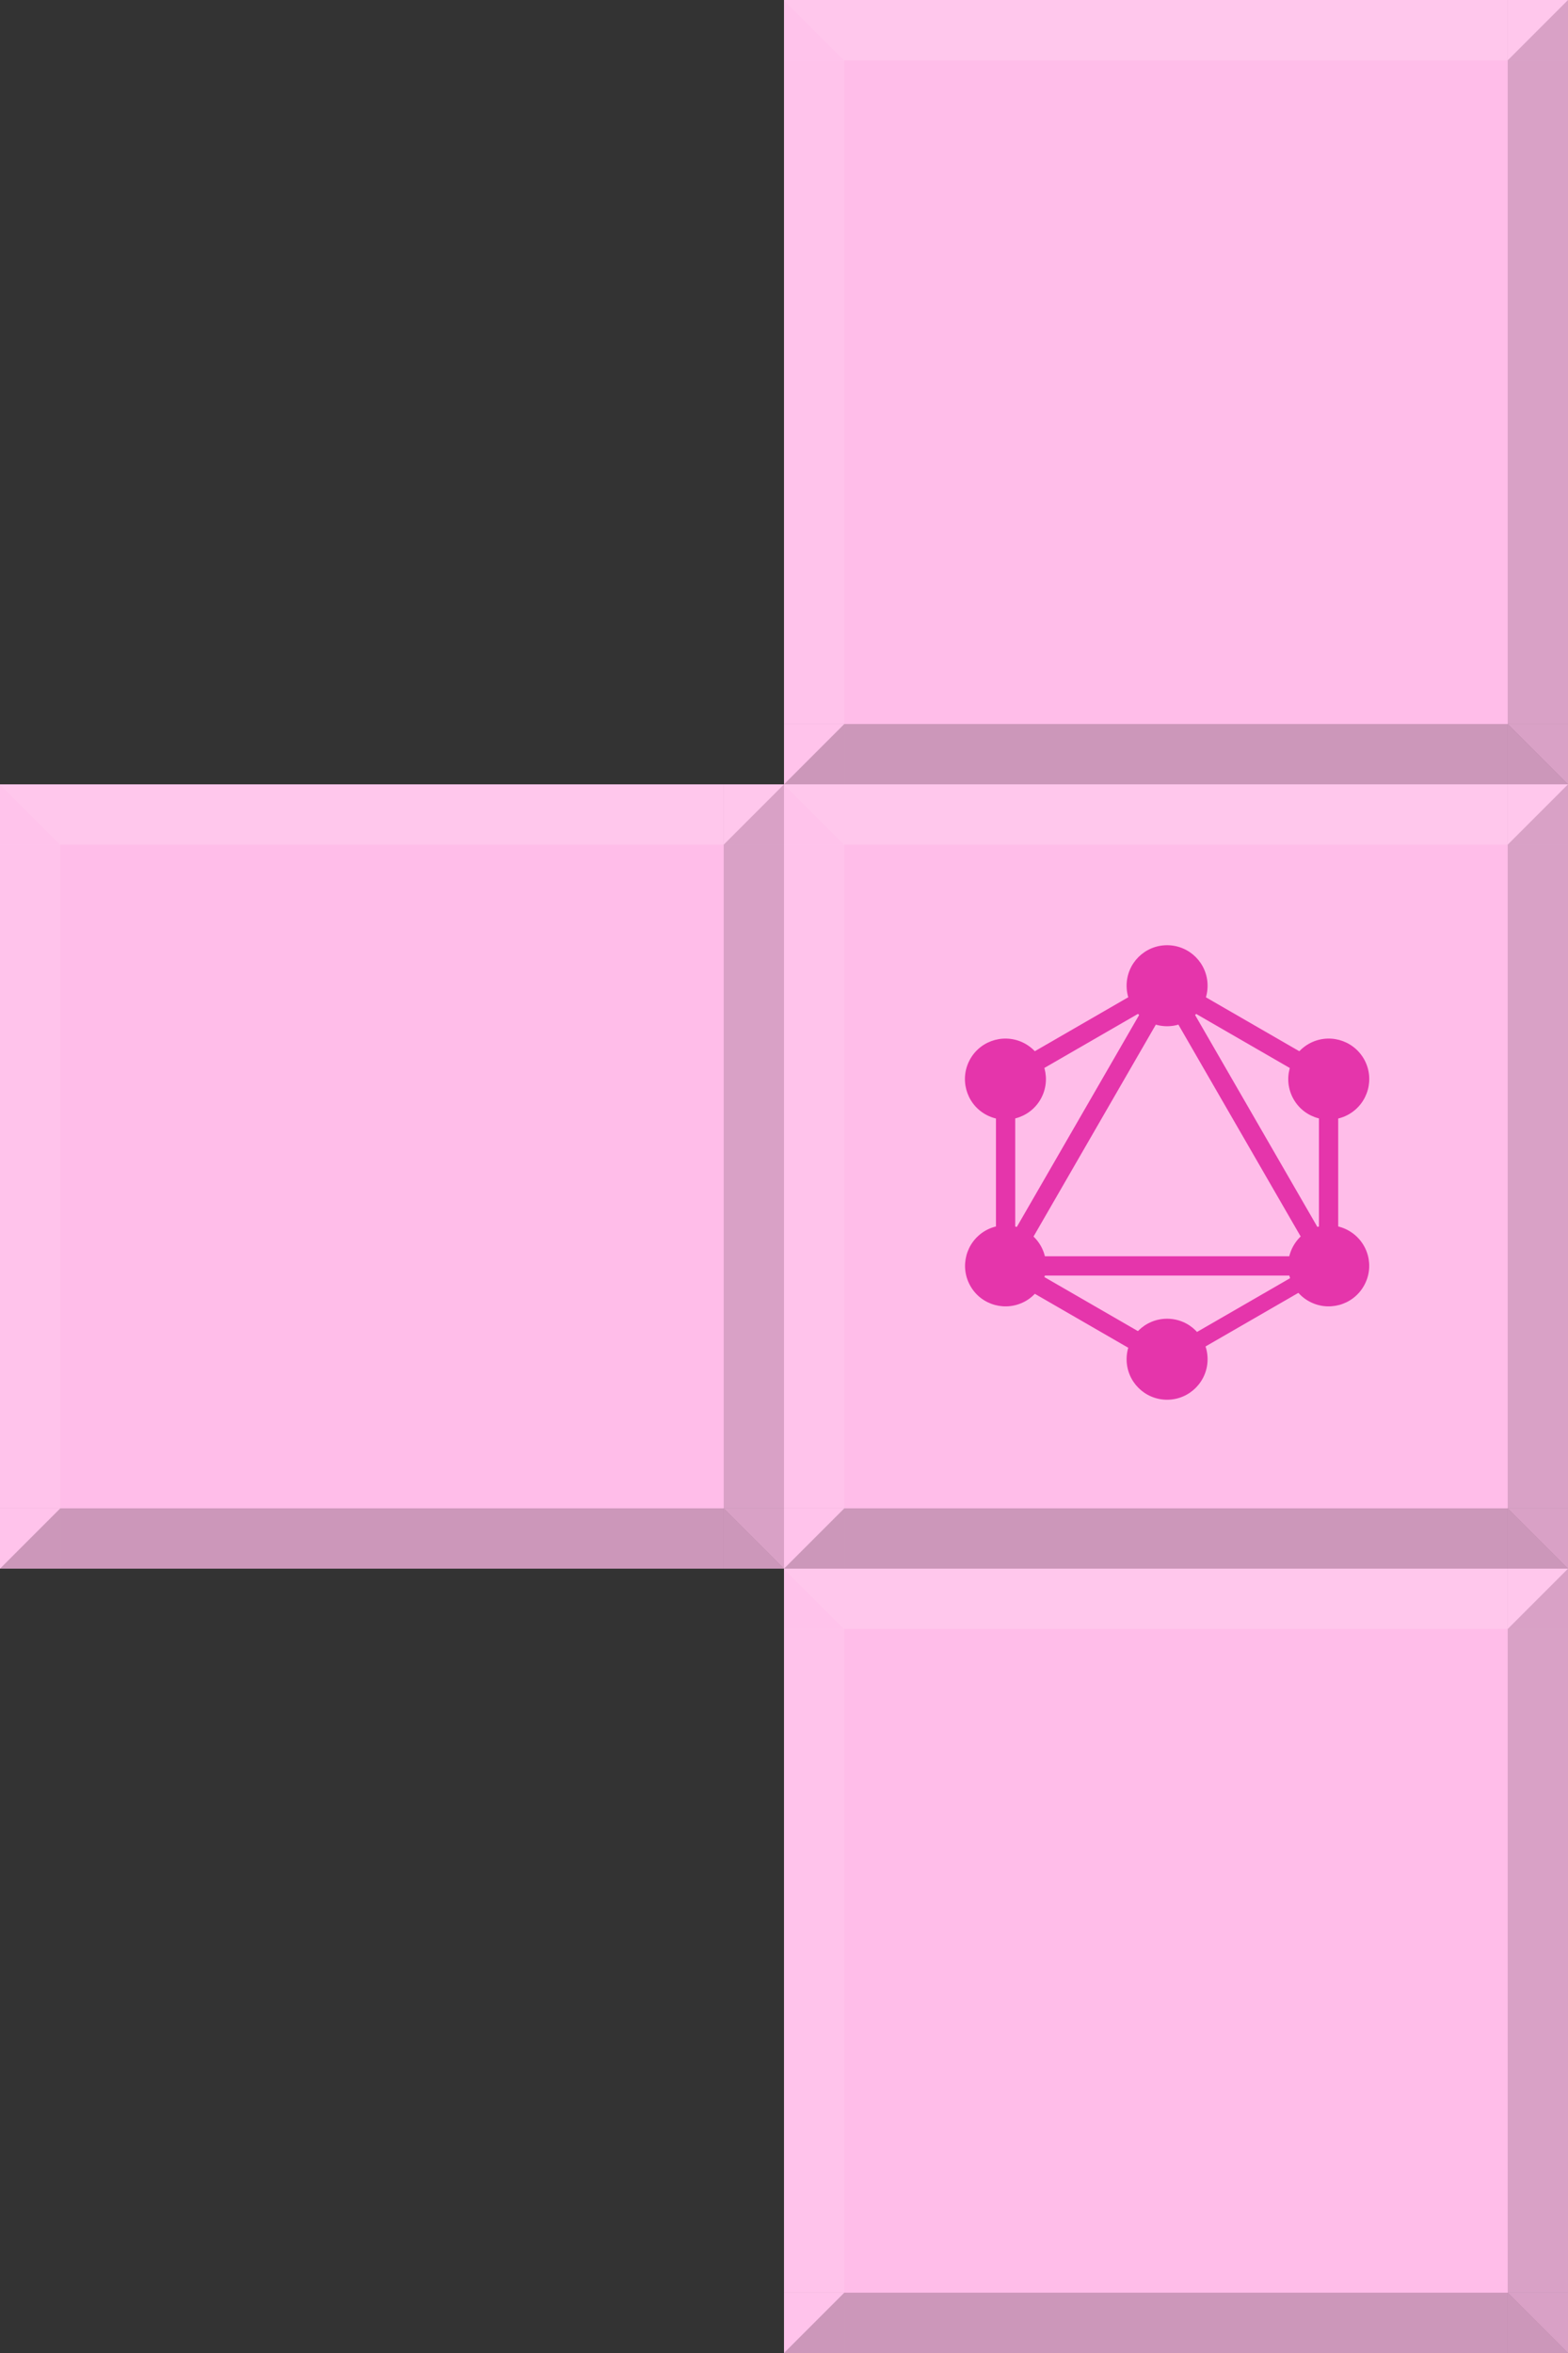 <svg width="78" height="117" viewBox="0 0 78 117" fill="none" xmlns="http://www.w3.org/2000/svg">
<rect x="0" y="0" width="78" height="117" fill="#333333" stroke="none"/>
<path d="M39 78H78V117H39V78Z" fill="#FFBDE9"/>
<rect x="39" y="78" width="39" height="3" fill="white" fill-opacity="0.15"/>
<path d="M39 78L42 81L39 81L39 78Z" fill="#FFBDE9"/>
<path d="M75 81L78 78L78 81L75 81Z" fill="#FFBDE9"/>
<rect x="39" y="117" width="39" height="3" transform="rotate(-90 39 117)" fill="white" fill-opacity="0.1"/>
<path d="M39 117L42 114L42 117L39 117Z" fill="#FFBDE9"/>
<path d="M42 81L39 78L42 78L42 81Z" fill="#FFC7EC"/>
<rect x="78" y="117" width="39" height="3" transform="rotate(180 78 117)" fill="black" fill-opacity="0.2"/>
<path d="M78 117L75 114L78 114L78 117Z" fill="#FFBDE9"/>
<path d="M42 114L39 117L39 114L42 114Z" fill="#FFC3EB"/>
<rect x="78" y="78" width="39" height="3" transform="rotate(90 78 78)" fill="black" fill-opacity="0.15"/>
<path d="M78 78L75 81L75 78L78 78Z" fill="#FFC7EC"/>
<path d="M75 114L78 117L75 117L75 114Z" fill="#CC97BA"/>
<path d="M39 39H78V78H39V39Z" fill="#FFBDE9"/>
<rect x="39" y="39" width="39" height="3" fill="white" fill-opacity="0.15"/>
<path d="M39 39L42 42L39 42L39 39Z" fill="#FFBDE9"/>
<path d="M75 42L78 39L78 42L75 42Z" fill="#FFBDE9"/>
<rect x="39" y="78" width="39" height="3" transform="rotate(-90 39 78)" fill="white" fill-opacity="0.1"/>
<path d="M39 78L42 75L42 78L39 78Z" fill="#FFBDE9"/>
<path d="M42 42L39 39L42 39L42 42Z" fill="#FFC7EC"/>
<rect x="78" y="78" width="39" height="3" transform="rotate(180 78 78)" fill="black" fill-opacity="0.2"/>
<path d="M78 78L75 75L78 75L78 78Z" fill="#FFBDE9"/>
<path d="M42 75L39 78L39 75L42 75Z" fill="#FFC3EB"/>
<rect x="78" y="39" width="39" height="3" transform="rotate(90 78 39)" fill="black" fill-opacity="0.15"/>
<path d="M78 39L75 42L75 39L78 39Z" fill="#FFC7EC"/>
<path d="M75 75L78 78L75 78L75 75Z" fill="#CC97BA"/>
<path d="M0 39H39V78H0V39Z" fill="#FFBDE9"/>
<rect y="39" width="39" height="3" fill="white" fill-opacity="0.15"/>
<path d="M0 39L3 42L0 42L0 39Z" fill="#FFBDE9"/>
<path d="M36 42L39 39L39 42L36 42Z" fill="#FFBDE9"/>
<rect y="78" width="39" height="3" transform="rotate(-90 0 78)" fill="white" fill-opacity="0.1"/>
<path d="M0 78L3 75L3 78L0 78Z" fill="#FFBDE9"/>
<path d="M3 42L-7.39105e-07 39L3 39L3 42Z" fill="#FFC7EC"/>
<rect x="39" y="78" width="39" height="3" transform="rotate(180 39 78)" fill="black" fill-opacity="0.2"/>
<path d="M39 78L36 75L39 75L39 78Z" fill="#FFBDE9"/>
<path d="M3 75L8.7024e-07 78L2.0504e-05 75L3 75Z" fill="#FFC3EB"/>
<rect x="39" y="39" width="39" height="3" transform="rotate(90 39 39)" fill="black" fill-opacity="0.15"/>
<path d="M39 39L36 42L36 39L39 39Z" fill="#FFC7EC"/>
<path d="M36 75L39 78L36 78L36 75Z" fill="#CC97BA"/>
<path d="M39 0H78V39H39V0Z" fill="#FFBDE9"/>
<rect x="39" width="39" height="3" fill="white" fill-opacity="0.15"/>
<path d="M39 0L42 3L39 3L39 0Z" fill="#FFBDE9"/>
<path d="M75 3L78 -6.07971e-07L78 3L75 3Z" fill="#FFBDE9"/>
<rect x="39" y="39" width="39" height="3" transform="rotate(-90 39 39)" fill="white" fill-opacity="0.1"/>
<path d="M39 39L42 36L42 39L39 39Z" fill="#FFBDE9"/>
<path d="M42 3L39 7.39106e-07L42 2.0504e-05L42 3Z" fill="#FFC7EC"/>
<rect x="78" y="39" width="39" height="3" transform="rotate(180 78 39)" fill="black" fill-opacity="0.2"/>
<path d="M78 39L75 36L78 36L78 39Z" fill="#FFBDE9"/>
<path d="M42 36L39 39L39 36L42 36Z" fill="#FFC3EB"/>
<rect x="78" width="39" height="3" transform="rotate(90 78 0)" fill="black" fill-opacity="0.15"/>
<path d="M78 0L75 3L75 -1.31133e-07L78 0Z" fill="#FFC7EC"/>
<path d="M75 36L78 39L75 39L75 36Z" fill="#CC97BA"/>
<path d="M39 0H78V39H39V0Z" fill="#FFBDE9"/>
<rect x="39" width="39" height="3" fill="white" fill-opacity="0.15"/>
<path d="M39 0L42 3L39 3L39 0Z" fill="#FFBDE9"/>
<path d="M75 3L78 -6.07971e-07L78 3L75 3Z" fill="#FFBDE9"/>
<rect x="39" y="39" width="39" height="3" transform="rotate(-90 39 39)" fill="white" fill-opacity="0.1"/>
<path d="M39 39L42 36L42 39L39 39Z" fill="#FFBDE9"/>
<path d="M42 3L39 7.39106e-07L42 2.0504e-05L42 3Z" fill="#FFC7EC"/>
<rect x="78" y="39" width="39" height="3" transform="rotate(180 78 39)" fill="black" fill-opacity="0.2"/>
<path d="M78 39L75 36L78 36L78 39Z" fill="#FFBDE9"/>
<path d="M42 36L39 39L39 36L42 36Z" fill="#FFC3EB"/>
<rect x="78" width="39" height="3" transform="rotate(90 78 0)" fill="black" fill-opacity="0.15"/>
<path d="M78 0L75 3L75 -1.31133e-07L78 0Z" fill="#FFC7EC"/>
<path d="M75 36L78 39L75 39L75 36Z" fill="#CC97BA"/>
<path d="M49.001 63.746L49.831 64.225L59.074 48.217L58.244 47.737L49.001 63.746Z" fill="#E535AB"/>
<path d="M67.296 62.467L48.811 62.467L48.811 63.425L67.296 63.425L67.296 62.467Z" fill="#E535AB"/>
<path d="M49.177 63.005L58.423 68.343L58.902 67.514L49.656 62.175L49.177 63.005Z" fill="#E535AB"/>
<path d="M57.209 49.092L66.455 54.43L66.934 53.6L57.688 48.262L57.209 49.092Z" fill="#E535AB"/>
<path d="M49.18 53.597L49.659 54.426L58.905 49.088L58.426 48.258L49.18 53.597Z" fill="#E535AB"/>
<path d="M57.042 48.217L66.285 64.225L67.114 63.746L57.872 47.738L57.042 48.217Z" fill="#E535AB"/>
<path d="M50.502 52.962L49.544 52.962L49.544 63.638L50.502 63.638L50.502 52.962Z" fill="#E535AB"/>
<path d="M66.569 52.962L65.611 52.962L65.611 63.638L66.569 63.638L66.569 52.962Z" fill="#E535AB"/>
<path d="M57.842 67.213L58.26 67.938L66.302 63.295L65.883 62.57L57.842 67.213Z" fill="#E535AB"/>
<path d="M67.839 63.95C67.285 64.914 66.05 65.243 65.086 64.689C64.122 64.135 63.793 62.9 64.347 61.936C64.901 60.972 66.136 60.643 67.1 61.197C68.07 61.757 68.399 62.986 67.839 63.95Z" fill="#E535AB"/>
<path d="M51.761 54.664C51.206 55.628 49.971 55.957 49.008 55.403C48.044 54.849 47.715 53.614 48.269 52.65C48.823 51.686 50.058 51.357 51.022 51.911C51.986 52.471 52.315 53.7 51.761 54.664Z" fill="#E535AB"/>
<path d="M48.275 63.95C47.721 62.986 48.05 61.757 49.013 61.197C49.977 60.643 51.206 60.972 51.766 61.936C52.32 62.9 51.991 64.129 51.028 64.689C50.058 65.243 48.829 64.914 48.275 63.95Z" fill="#E535AB"/>
<path d="M64.353 54.664C63.799 53.7 64.128 52.471 65.092 51.911C66.056 51.357 67.285 51.686 67.845 52.65C68.399 53.614 68.07 54.843 67.106 55.403C66.142 55.957 64.907 55.628 64.353 54.664Z" fill="#E535AB"/>
<path d="M58.057 69.6C56.943 69.6 56.043 68.7 56.043 67.586C56.043 66.472 56.943 65.572 58.057 65.572C59.171 65.572 60.071 66.472 60.071 67.586C60.071 68.694 59.171 69.6 58.057 69.6Z" fill="#E535AB"/>
<path d="M58.057 51.028C56.943 51.028 56.043 50.128 56.043 49.014C56.043 47.9 56.943 47 58.057 47C59.171 47 60.071 47.9 60.071 49.014C60.071 50.128 59.171 51.028 58.057 51.028Z" fill="#E535AB"/>
</svg>
